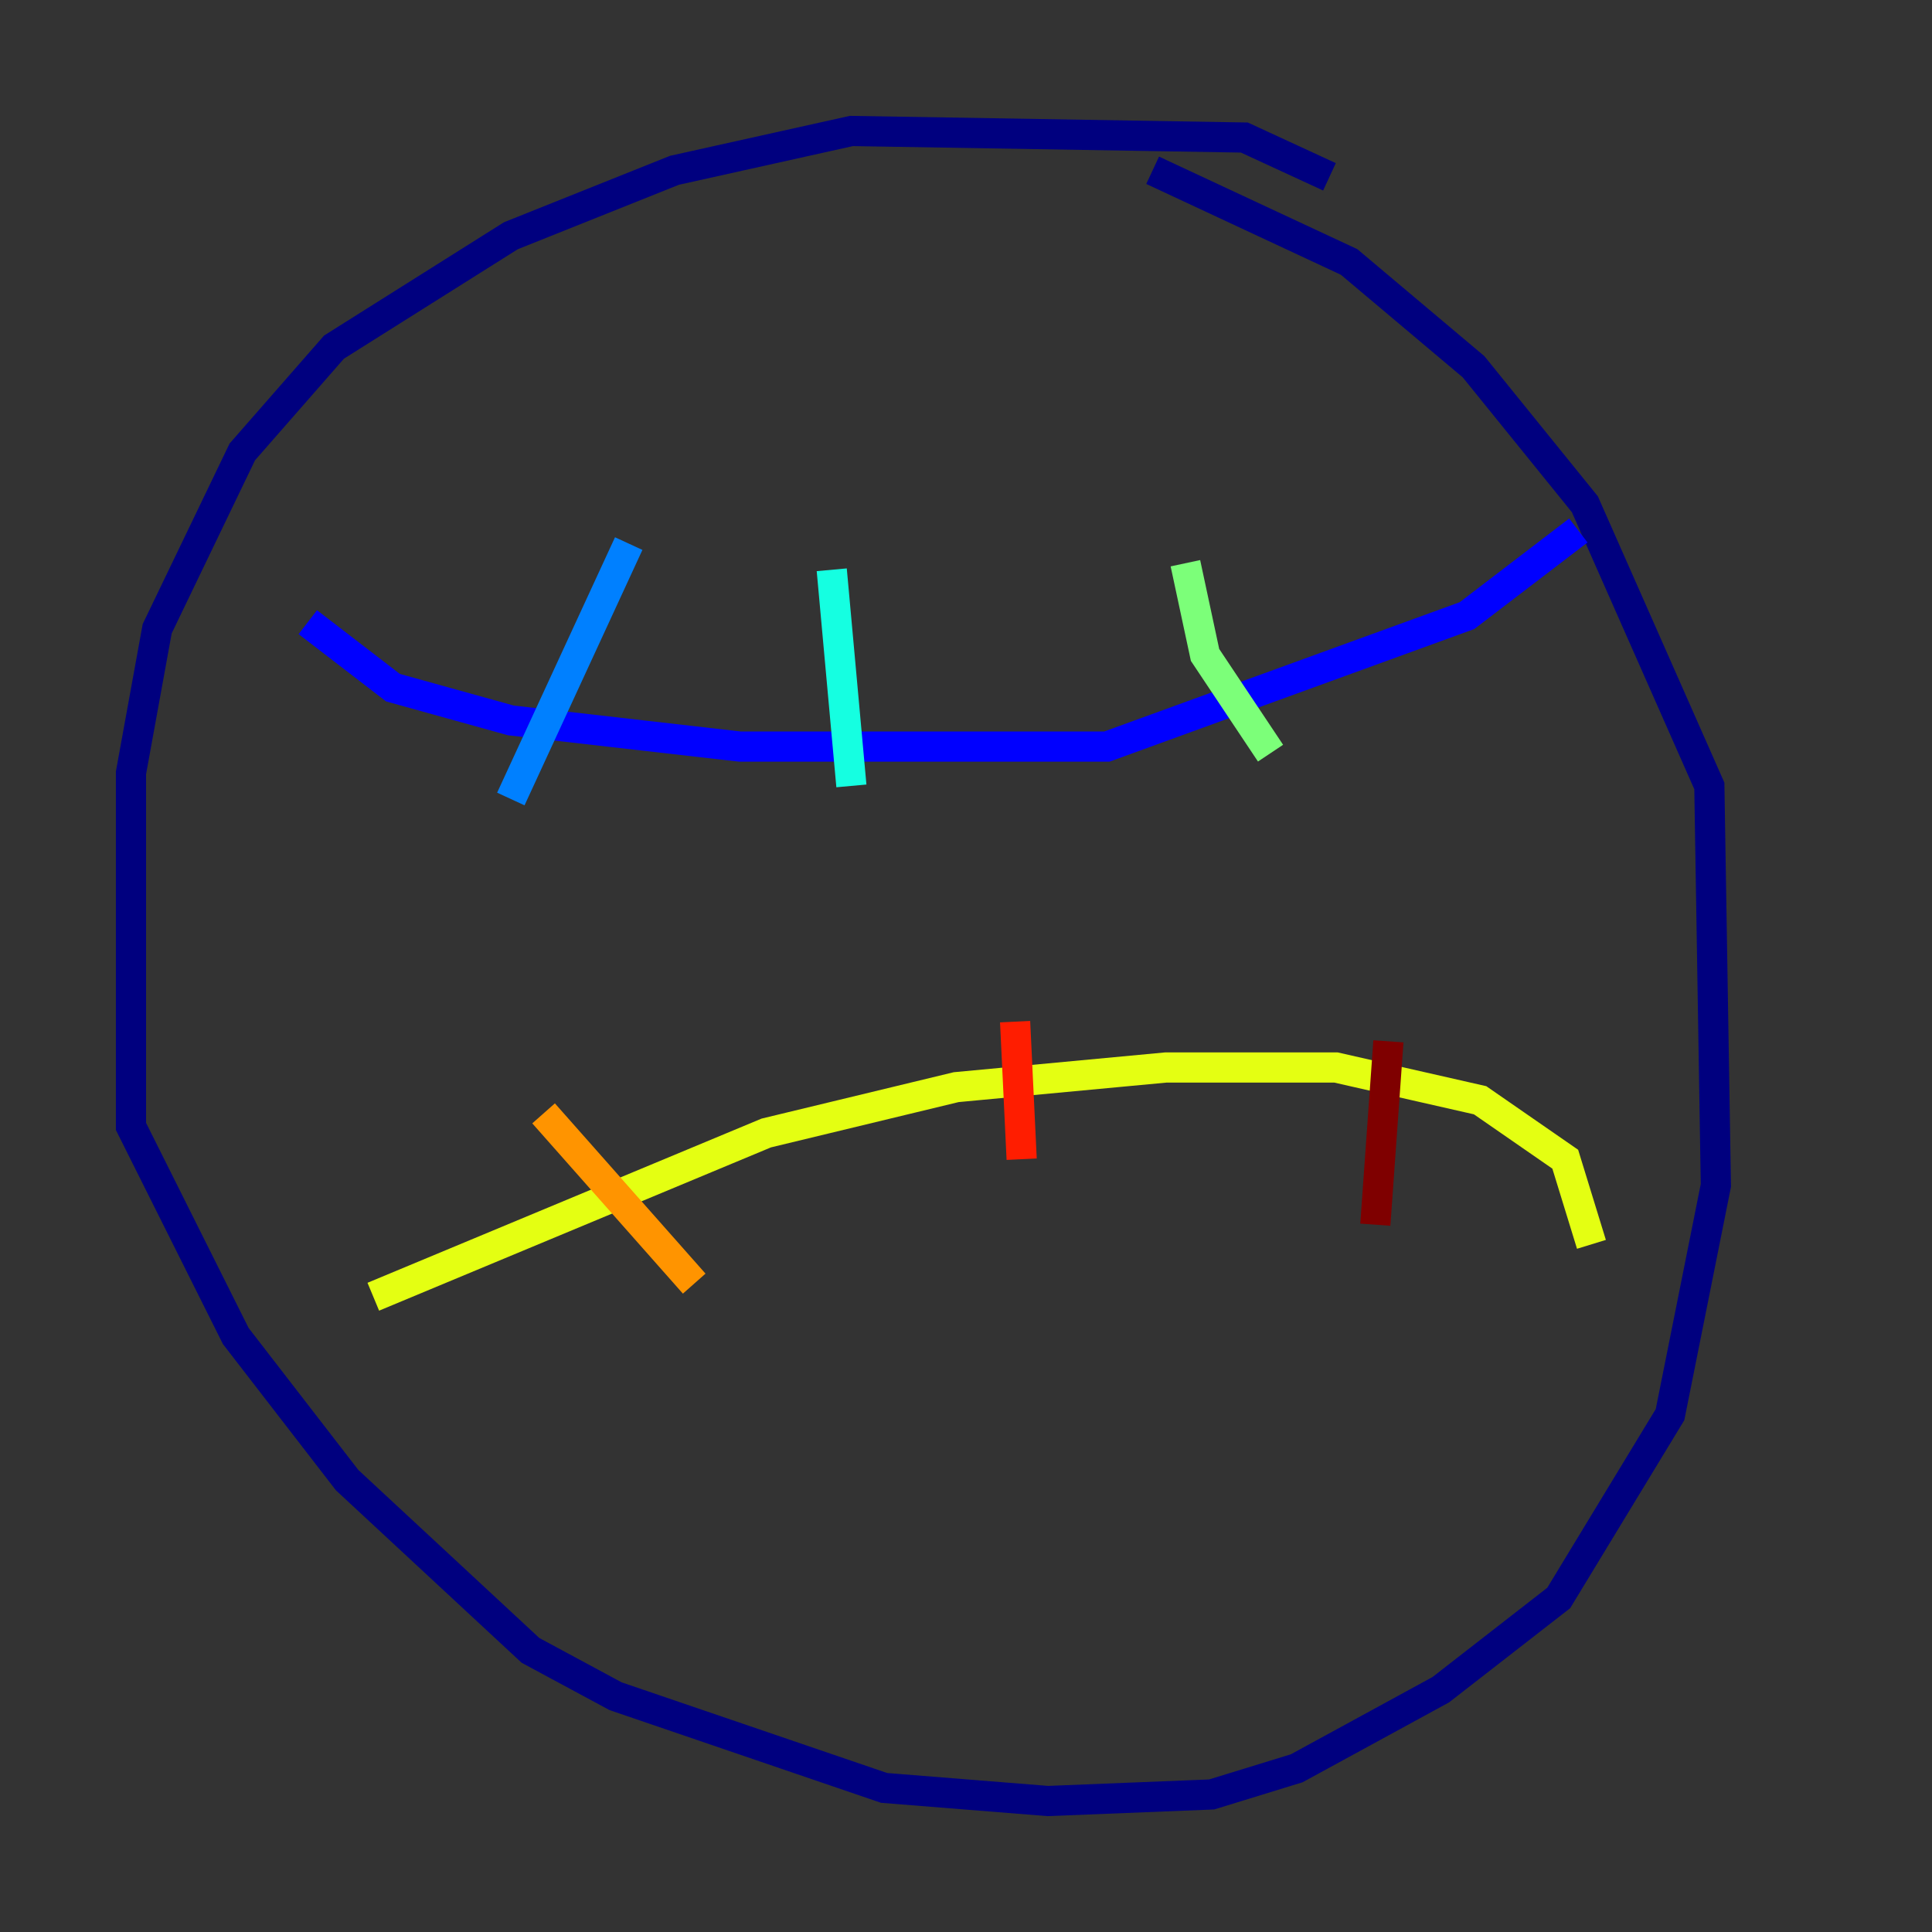 <?xml version="1.0" encoding="utf-8" ?>
<svg baseProfile="tiny" height="128" version="1.2" viewBox="0,0,128,128" width="128" xmlns="http://www.w3.org/2000/svg" xmlns:ev="http://www.w3.org/2001/xml-events" xmlns:xlink="http://www.w3.org/1999/xlink"><rect x="0" y="0" width="128" height="128" fill="#333333" stroke="none"/><defs /><polyline fill="none" points="88.081,11.715 82.441,9.112 56.407,8.678 44.691,11.281 33.844,15.62 22.129,22.997 16.054,29.939 10.414,41.654 8.678,51.2 8.678,74.63 15.62,88.515 22.997,98.061 35.146,109.342 40.786,112.38 58.576,118.454 69.424,119.322 80.271,118.888 85.912,117.153 95.458,111.946 103.268,105.871 110.644,93.722 113.681,78.536 113.248,52.068 105.003,33.41 97.627,24.298 89.383,17.356 76.366,11.281" stroke="#00007f" stroke-width="2" /><polyline fill="none" points="20.393,41.22 26.034,45.559 33.844,47.729 49.031,49.464 73.329,49.464 97.193,40.786 104.57,35.146" stroke="#0000ff" stroke-width="2" /><polyline fill="none" points="41.654,36.014 33.844,52.936" stroke="#0080ff" stroke-width="2" /><polyline fill="none" points="55.105,37.749 56.407,52.068" stroke="#15ffe1" stroke-width="2" /><polyline fill="none" points="78.536,37.315 79.837,43.39 84.176,49.898" stroke="#7cff79" stroke-width="2" /><polyline fill="none" points="24.732,85.912 50.766,75.064 63.349,72.027 77.234,70.725 88.515,70.725 98.061,72.895 103.702,76.8 105.437,82.441" stroke="#e4ff12" stroke-width="2" /><polyline fill="none" points="36.014,73.763 45.993,85.044" stroke="#ff9400" stroke-width="2" /><polyline fill="none" points="67.254,67.688 67.688,76.8" stroke="#ff1d00" stroke-width="2" /><polyline fill="none" points="91.986,68.99 91.119,81.139" stroke="#7f0000" stroke-width="2" /></svg>
